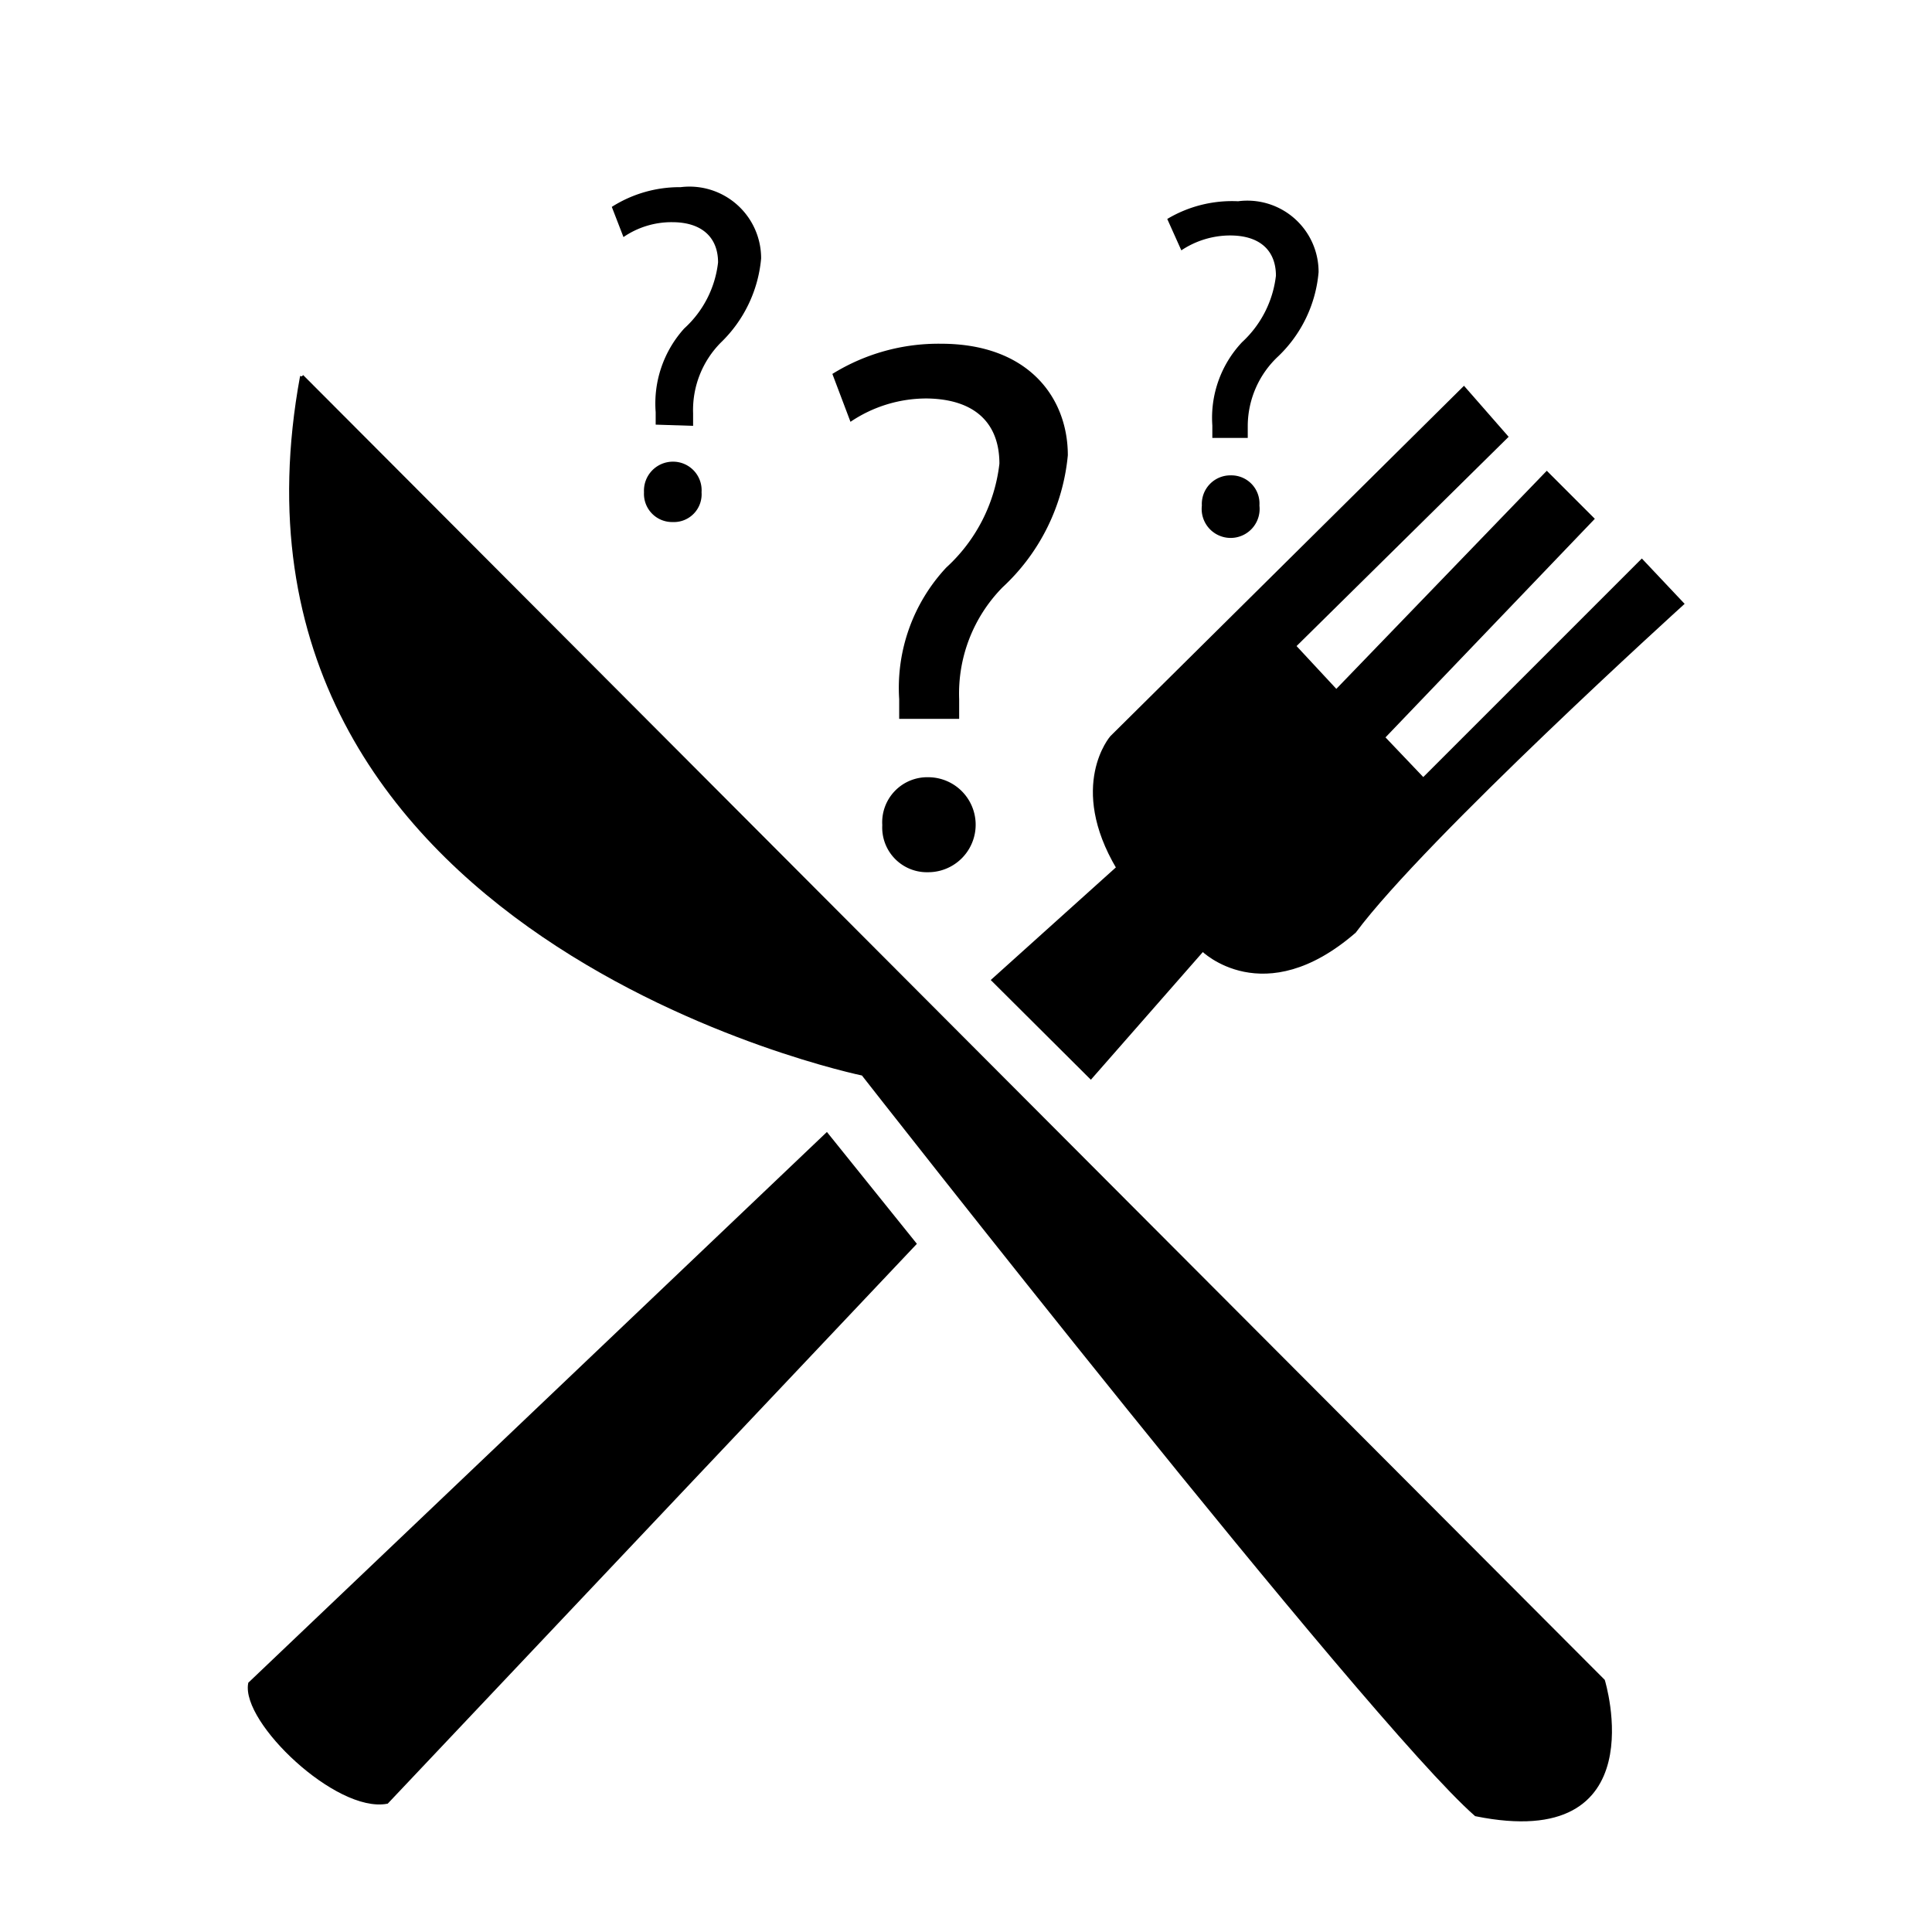 <svg id="Ebene_1" data-name="Ebene 1" xmlns="http://www.w3.org/2000/svg" viewBox="0 0 48 48"><defs><style>.cls-1{stroke:#000;stroke-width:0.09px;}</style></defs><title>ambience-intimate</title><path id="path1993" class="cls-1" d="M7.5,9.35,39.83,41.76s1.29,4.22-3.16,3.32C34,42.74,21.44,26.68,21.44,26.68S4.93,23.29,7.5,9.35"/><path id="path1997" class="cls-1" d="M20.54,28.19l2.18,2.71L9.61,44.77c-1.24.23-3.57-2-3.4-2.94Z"/><path id="path1995" class="cls-1" d="M24.68,24.35l2.42,2.41,2.78-3.17s1.51,1.51,3.77-.45C35.39,20.8,41.79,15,41.79,15l-1-1.06-5.43,5.43-1-1.05,5.2-5.43-1.13-1.13L33.2,17.18l-1.05-1.13,5.27-5.2-1.05-1.2-8.75,8.67s-1.05,1.2.16,3.24Z"/><path d="M22.34,17.86l0-.49a4.38,4.38,0,0,1,1.17-3.27,4.13,4.13,0,0,0,1.32-2.58c0-1-.6-1.6-1.79-1.62a3.37,3.37,0,0,0-1.91.58l-.45-1.19a5,5,0,0,1,2.7-.75c2.17,0,3.15,1.34,3.15,2.77a5.12,5.12,0,0,1-1.62,3.28,3.76,3.76,0,0,0-1.08,2.78l0,.49Zm-.42,2.64a1.12,1.12,0,0,1,1.14-1.19,1.18,1.18,0,0,1,0,2.36A1.11,1.11,0,0,1,21.92,20.5Z"/><path d="M16.29,10.55l0-.31A2.78,2.78,0,0,1,17,8.16a2.61,2.61,0,0,0,.84-1.64c0-.61-.39-1-1.14-1a2.11,2.11,0,0,0-1.21.37l-.29-.75a3.14,3.14,0,0,1,1.71-.49,1.78,1.78,0,0,1,2,1.77,3.31,3.31,0,0,1-1,2.09,2.38,2.38,0,0,0-.69,1.76v.31ZM16,12.23a.72.72,0,0,1,.72-.76.71.71,0,0,1,.71.76.69.69,0,0,1-.72.74A.7.7,0,0,1,16,12.23Z"/><path d="M30.12,10.88l0-.31a2.74,2.74,0,0,1,.74-2.07,2.66,2.66,0,0,0,.84-1.65c0-.61-.38-1-1.14-1a2.19,2.19,0,0,0-1.21.37L29,5.44A3.14,3.14,0,0,1,30.76,5a1.77,1.77,0,0,1,2,1.76,3.28,3.28,0,0,1-1,2.09A2.38,2.38,0,0,0,31,10.57l0,.31Zm-.26,1.68a.71.71,0,0,1,.72-.75.7.7,0,0,1,.71.75.72.72,0,1,1-1.43,0Z"/></svg>